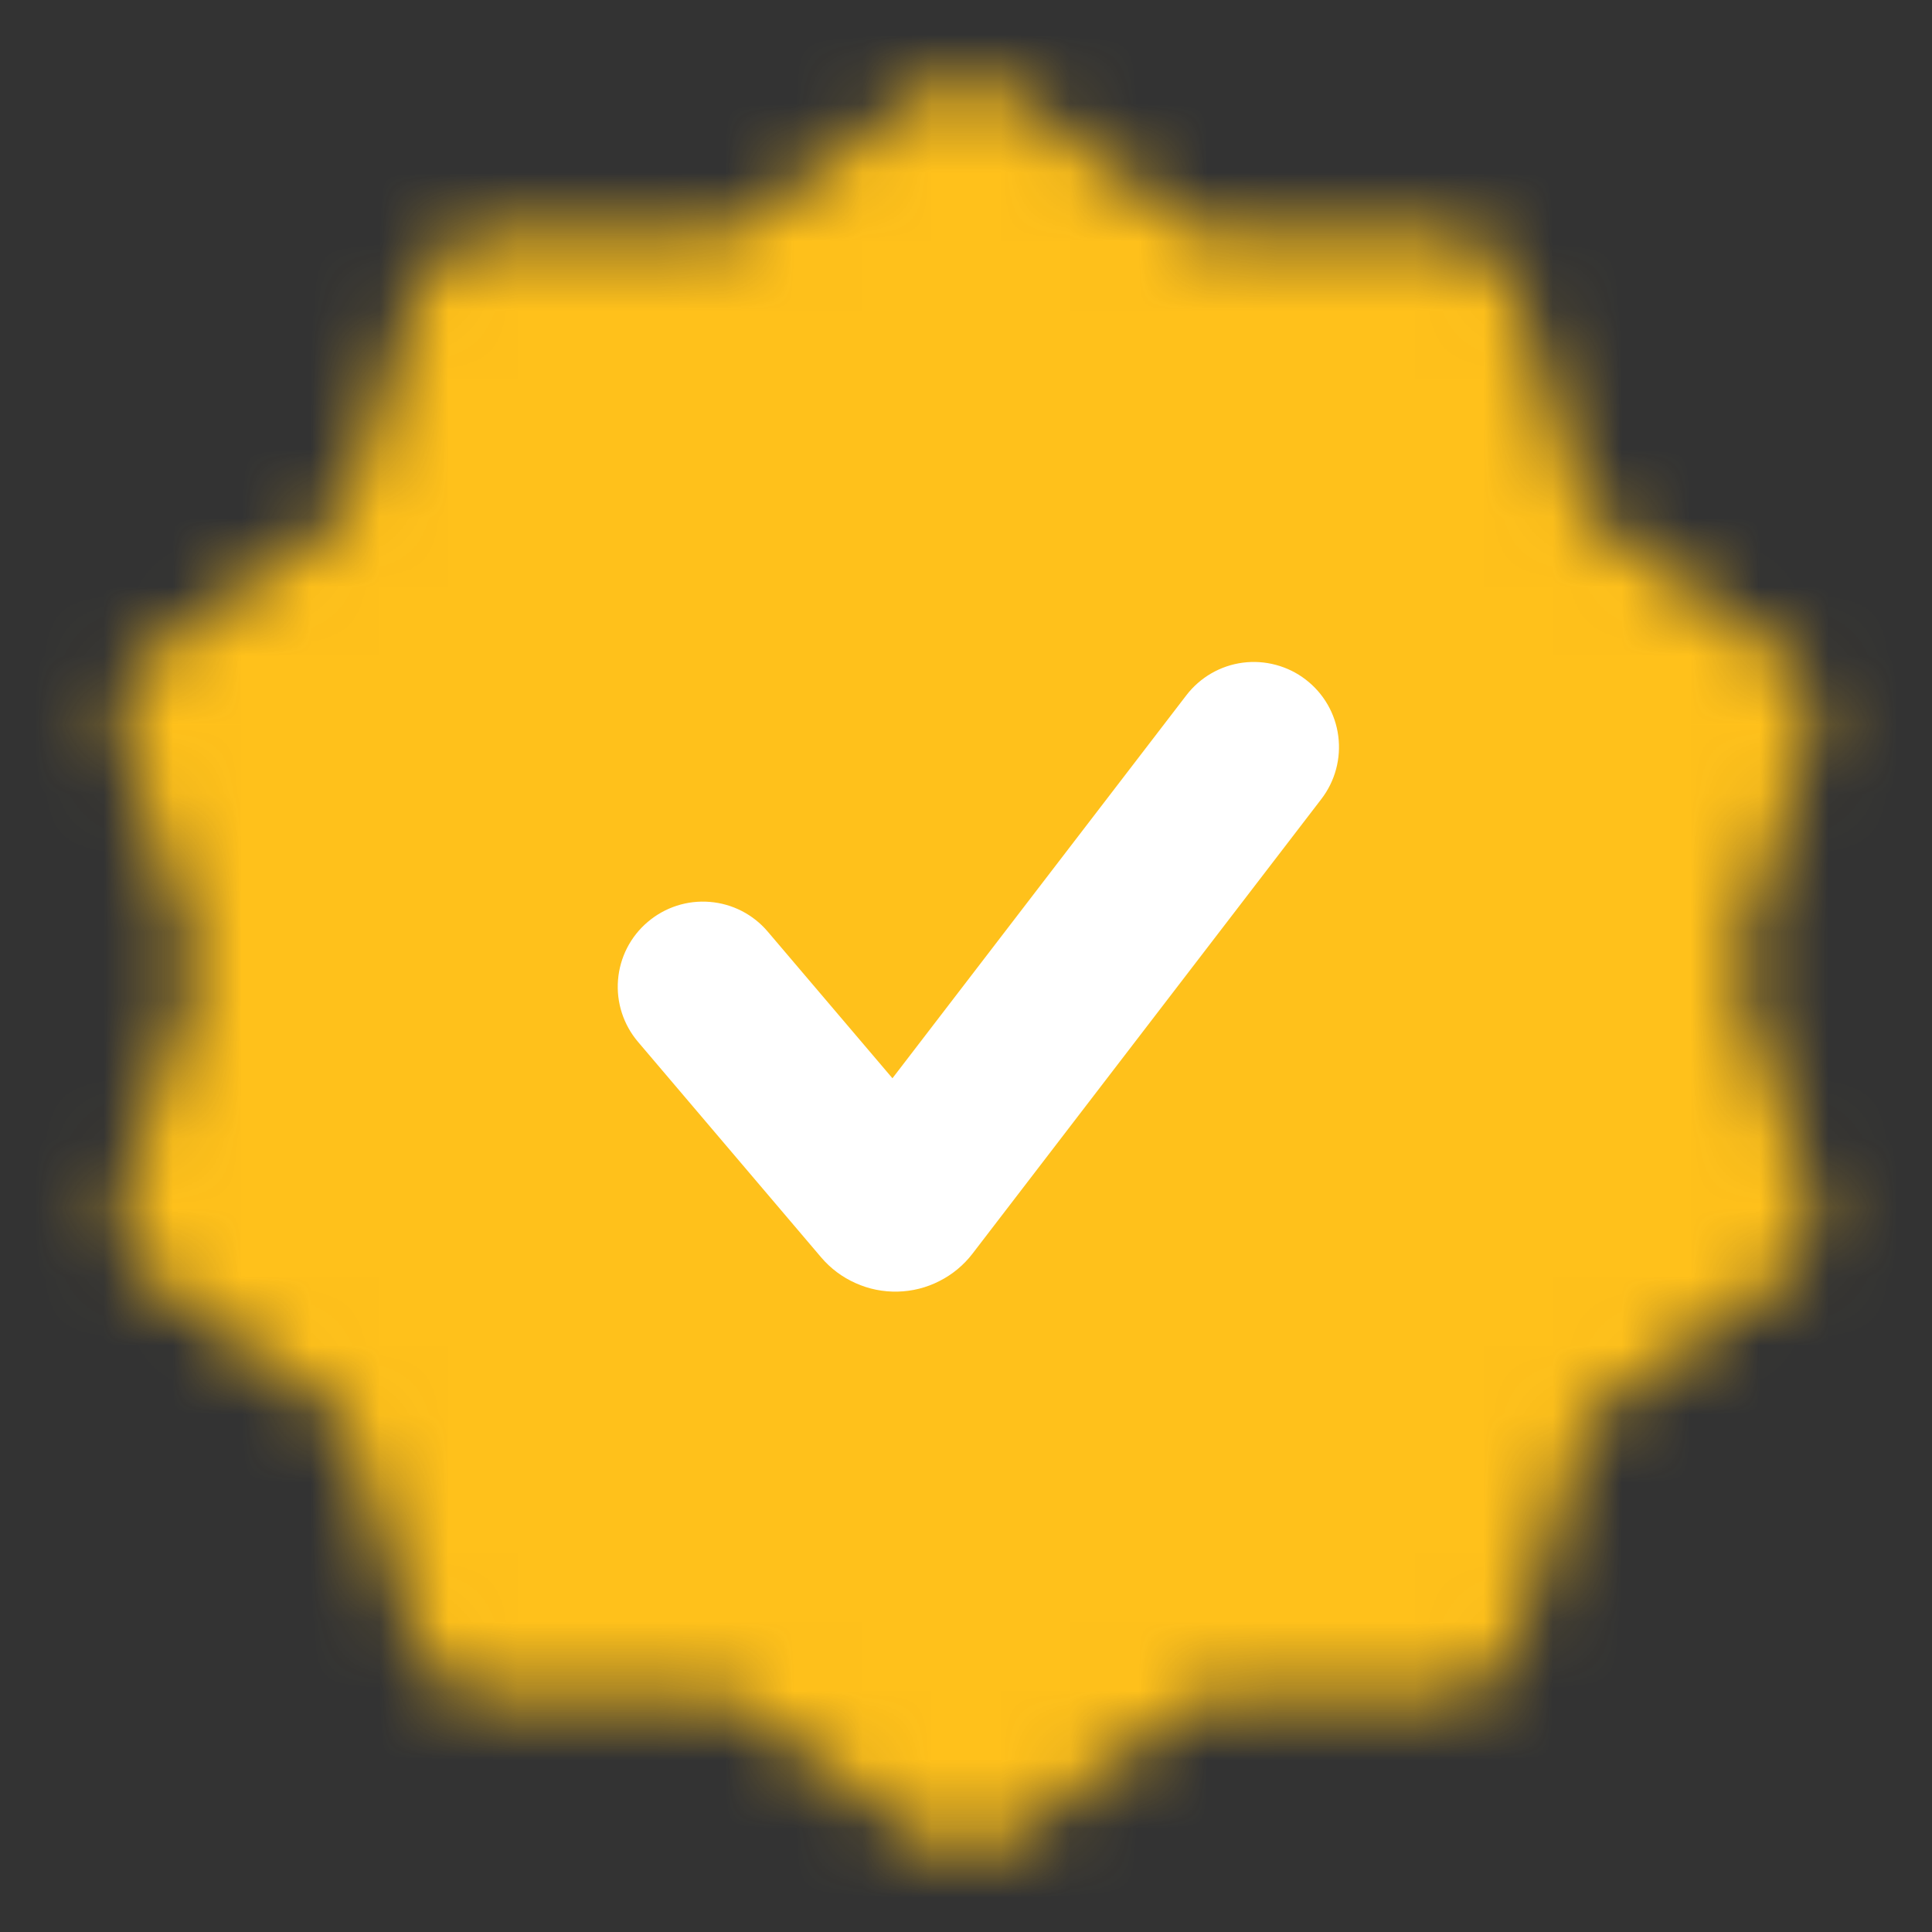 <svg width="28" height="28" viewBox="0 0 28 28" fill="none" xmlns="http://www.w3.org/2000/svg">
<rect x="0" y="0" width="28" height="28" fill="#333333" stroke="none"/>
<mask id="mask0_77_415" style="mask-type:alpha" maskUnits="userSpaceOnUse" x="1" y="1" width="26" height="26">
<path d="M14.001 2.333L17.066 4.569L20.859 4.562L22.024 8.171L25.097 10.395L23.918 14L25.097 17.605L22.024 19.829L20.859 23.439L17.066 23.431L14.001 25.667L10.937 23.431L7.144 23.439L5.979 19.829L2.906 17.605L4.085 14L2.906 10.395L5.979 8.171L7.144 4.562L10.937 4.569L14.001 2.333Z" fill="white" stroke="white" stroke-width="2.333" stroke-linecap="round" stroke-linejoin="round"/>
<path d="M9.918 14L12.835 16.917L18.668 11.084" stroke="black" stroke-width="2.333" stroke-linecap="round" stroke-linejoin="round"/>
</mask>
<g mask="url(#mask0_77_415)">
<path d="M0 0H28V28H0V0Z" fill="#FFC11B"/>
</g>
<g clip-path="url(#clip0_77_415)">
<path d="M18.923 9.849C19.183 10.048 19.353 10.342 19.395 10.666C19.438 10.991 19.35 11.319 19.151 11.579L14.095 18.168C13.967 18.335 13.803 18.471 13.615 18.566C13.428 18.662 13.221 18.714 13.011 18.719C12.801 18.724 12.592 18.683 12.4 18.596C12.208 18.511 12.037 18.383 11.901 18.223L9.247 15.1C9.035 14.851 8.93 14.527 8.957 14.201C8.983 13.875 9.138 13.572 9.388 13.361C9.637 13.149 9.96 13.044 10.287 13.071C10.613 13.097 10.915 13.252 11.127 13.502L12.934 15.627L17.193 10.077C17.292 9.948 17.415 9.84 17.555 9.759C17.695 9.678 17.85 9.625 18.011 9.604C18.172 9.583 18.335 9.594 18.491 9.636C18.648 9.678 18.795 9.75 18.923 9.849Z" fill="white"/>
</g>
<defs>
<clipPath id="clip0_77_415">
<rect width="11.282" height="11.282" fill="white" transform="translate(9.203 7.583) rotate(8.254)"/>
</clipPath>
</defs>
</svg>
